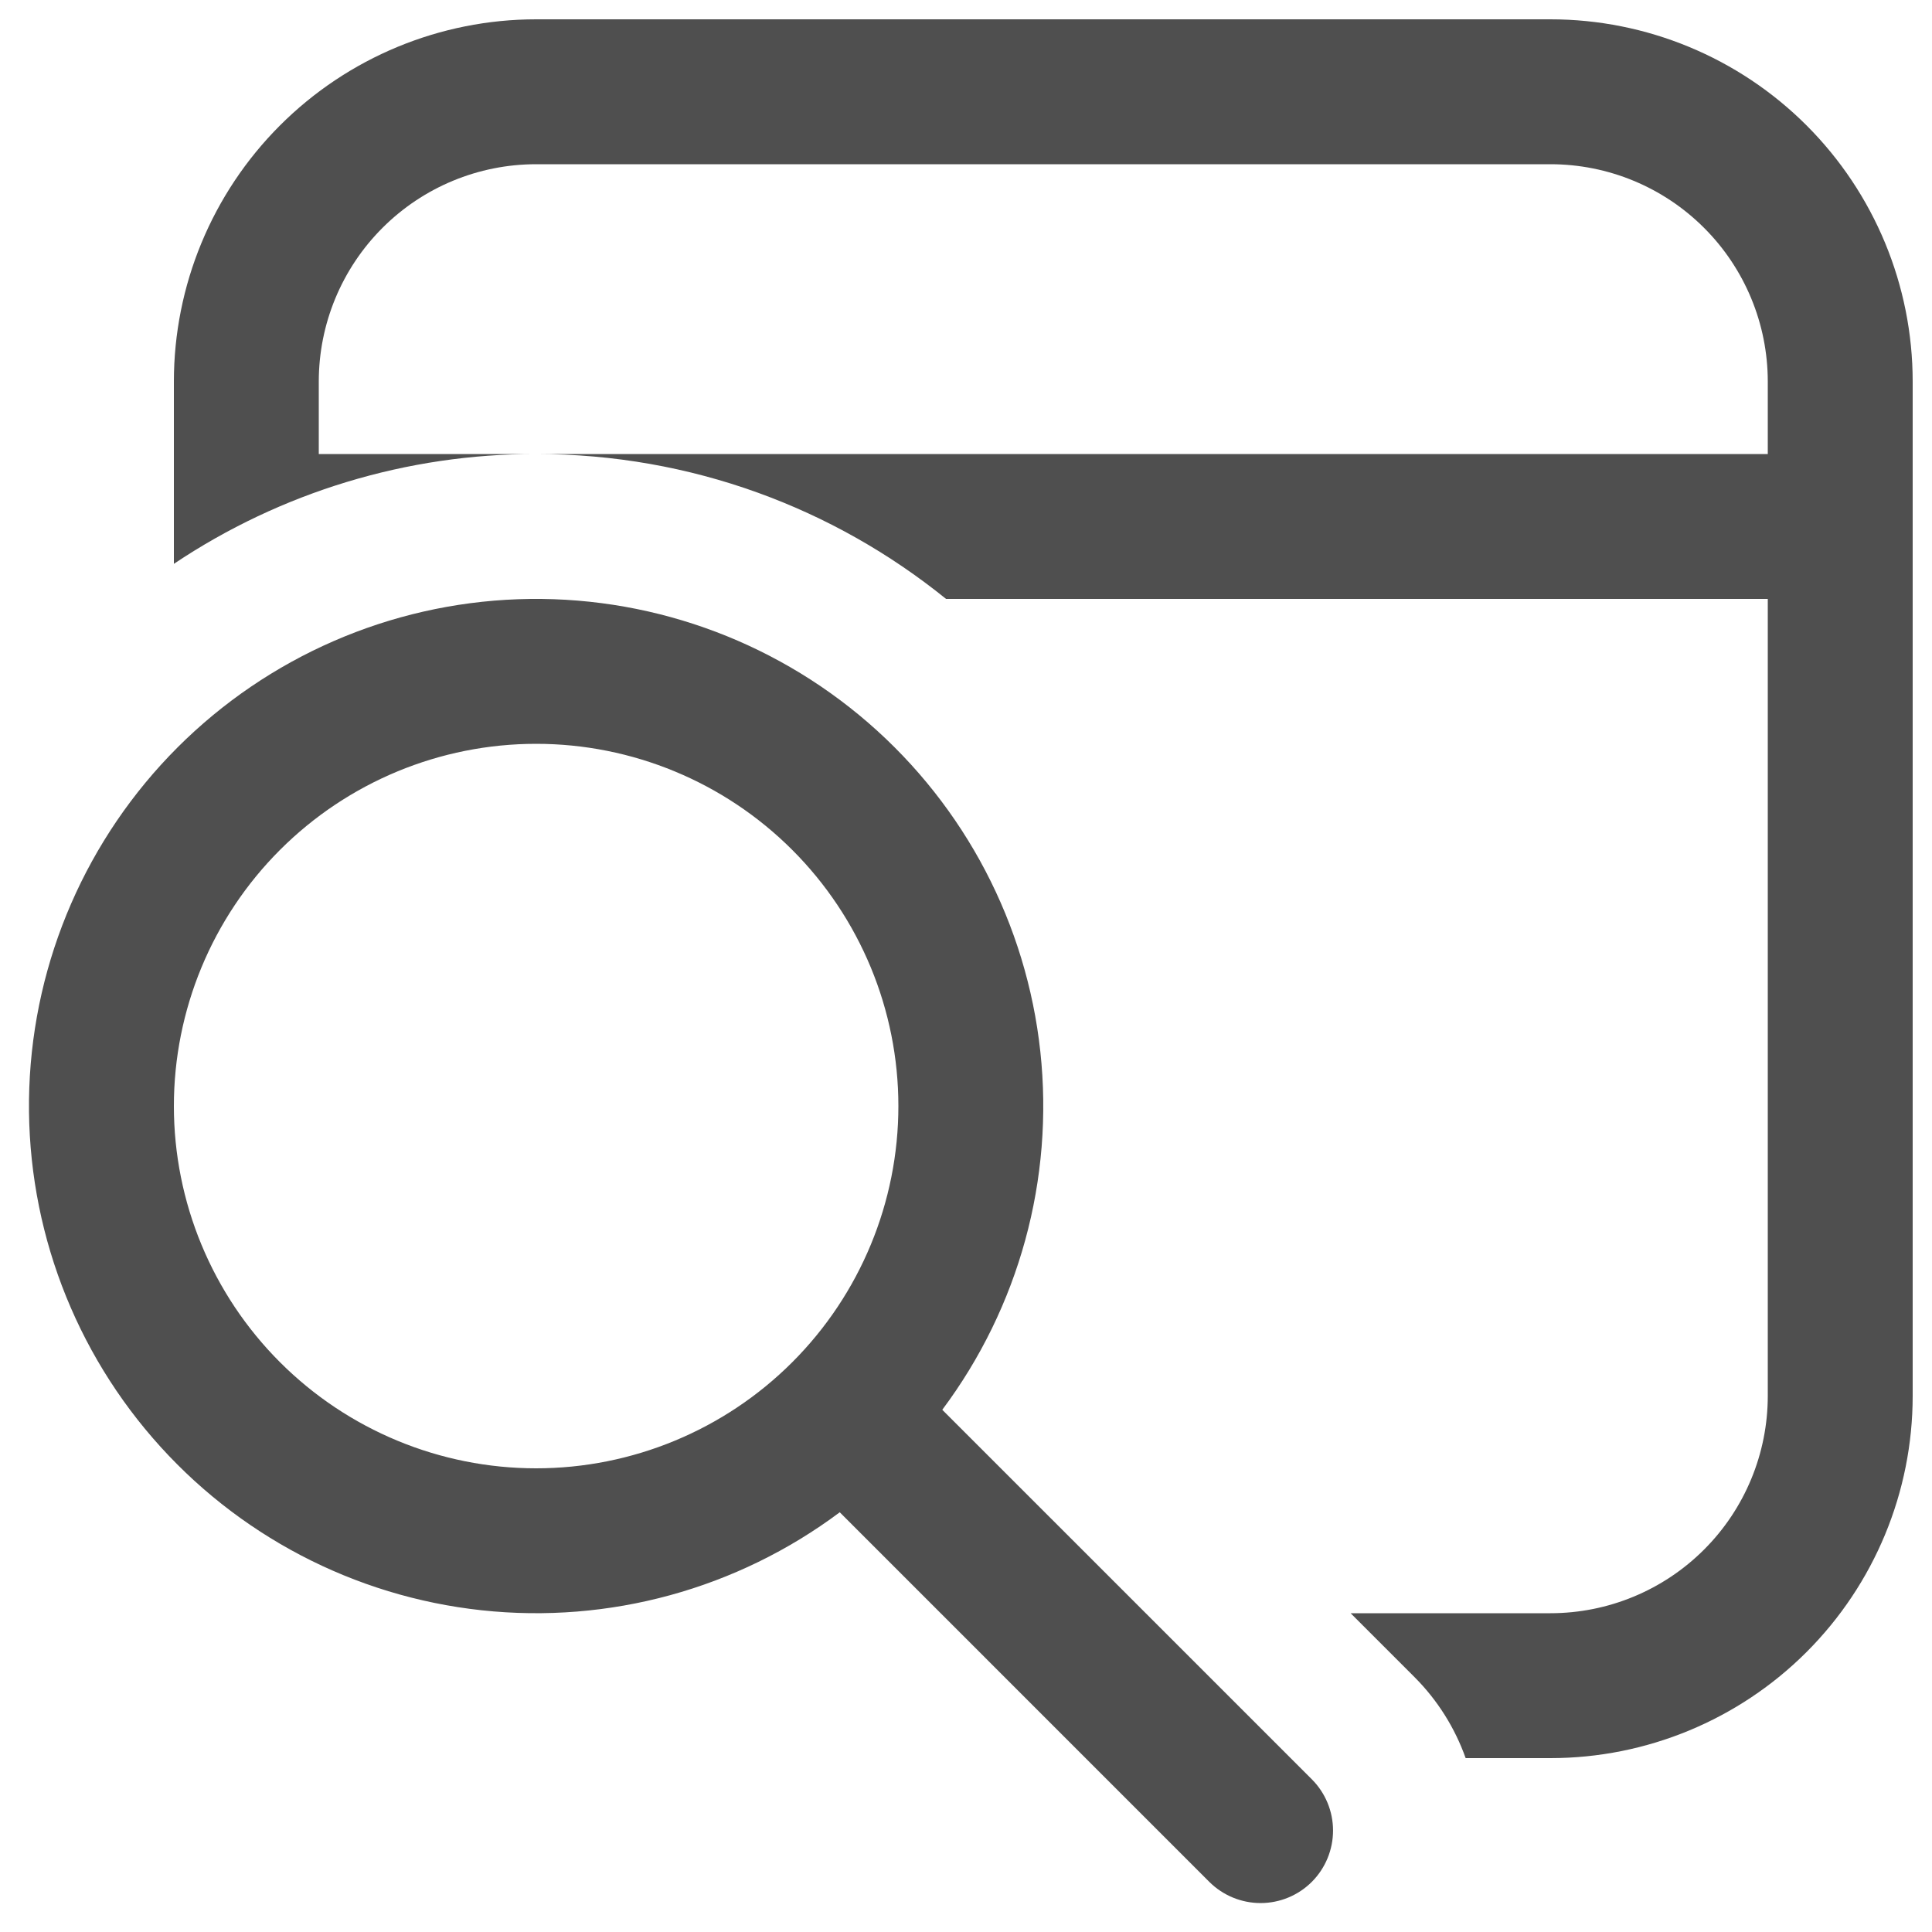 <svg width="50" height="50" viewBox="0 0 50 50" fill="none" xmlns="http://www.w3.org/2000/svg">
<path d="M49.5 9.875C49.5 7.389 48.512 5.004 46.754 3.246C44.996 1.488 42.611 0.5 40.125 0.5H13.875C11.389 0.5 9.004 1.488 7.246 3.246C5.488 5.004 4.5 7.389 4.5 9.875V14.592C7.273 12.735 10.537 11.745 13.875 11.75C17.895 11.75 21.585 13.156 24.484 15.5H45.75V36.125C45.75 37.617 45.157 39.048 44.102 40.102C43.048 41.157 41.617 41.75 40.125 41.75H34.954L36.604 43.4C37.215 44.011 37.657 44.731 37.931 45.5H40.125C42.611 45.5 44.996 44.512 46.754 42.754C48.512 40.996 49.5 38.611 49.5 36.125V9.875ZM13.875 11.75H8.25V9.875C8.25 8.383 8.843 6.952 9.898 5.898C10.952 4.843 12.383 4.25 13.875 4.25H40.125C41.617 4.25 43.048 4.843 44.102 5.898C45.157 6.952 45.75 8.383 45.75 9.875V11.75H13.875ZM21.735 39.136C19.078 41.123 15.766 42.03 12.467 41.674C9.168 41.318 6.126 39.726 3.954 37.217C1.781 34.709 0.64 31.471 0.758 28.155C0.877 24.839 2.248 21.691 4.594 19.344C6.941 16.998 10.089 15.627 13.405 15.508C16.721 15.39 19.959 16.531 22.467 18.703C24.976 20.876 26.568 23.918 26.924 27.217C27.28 30.516 26.373 33.828 24.386 36.485L33.949 46.047C34.301 46.399 34.499 46.876 34.499 47.374C34.499 47.871 34.302 48.349 33.951 48.701C33.599 49.053 33.122 49.251 32.624 49.251C32.127 49.251 31.65 49.054 31.297 48.703L21.735 39.14V39.136ZM23.25 28.625C23.25 26.139 22.262 23.754 20.504 21.996C18.746 20.238 16.361 19.25 13.875 19.25C11.389 19.25 9.004 20.238 7.246 21.996C5.488 23.754 4.5 26.139 4.5 28.625C4.5 31.111 5.488 33.496 7.246 35.254C9.004 37.012 11.389 38 13.875 38C16.361 38 18.746 37.012 20.504 35.254C22.262 33.496 23.25 31.111 23.25 28.625Z" fill="#4F4F4F"/>
</svg>
